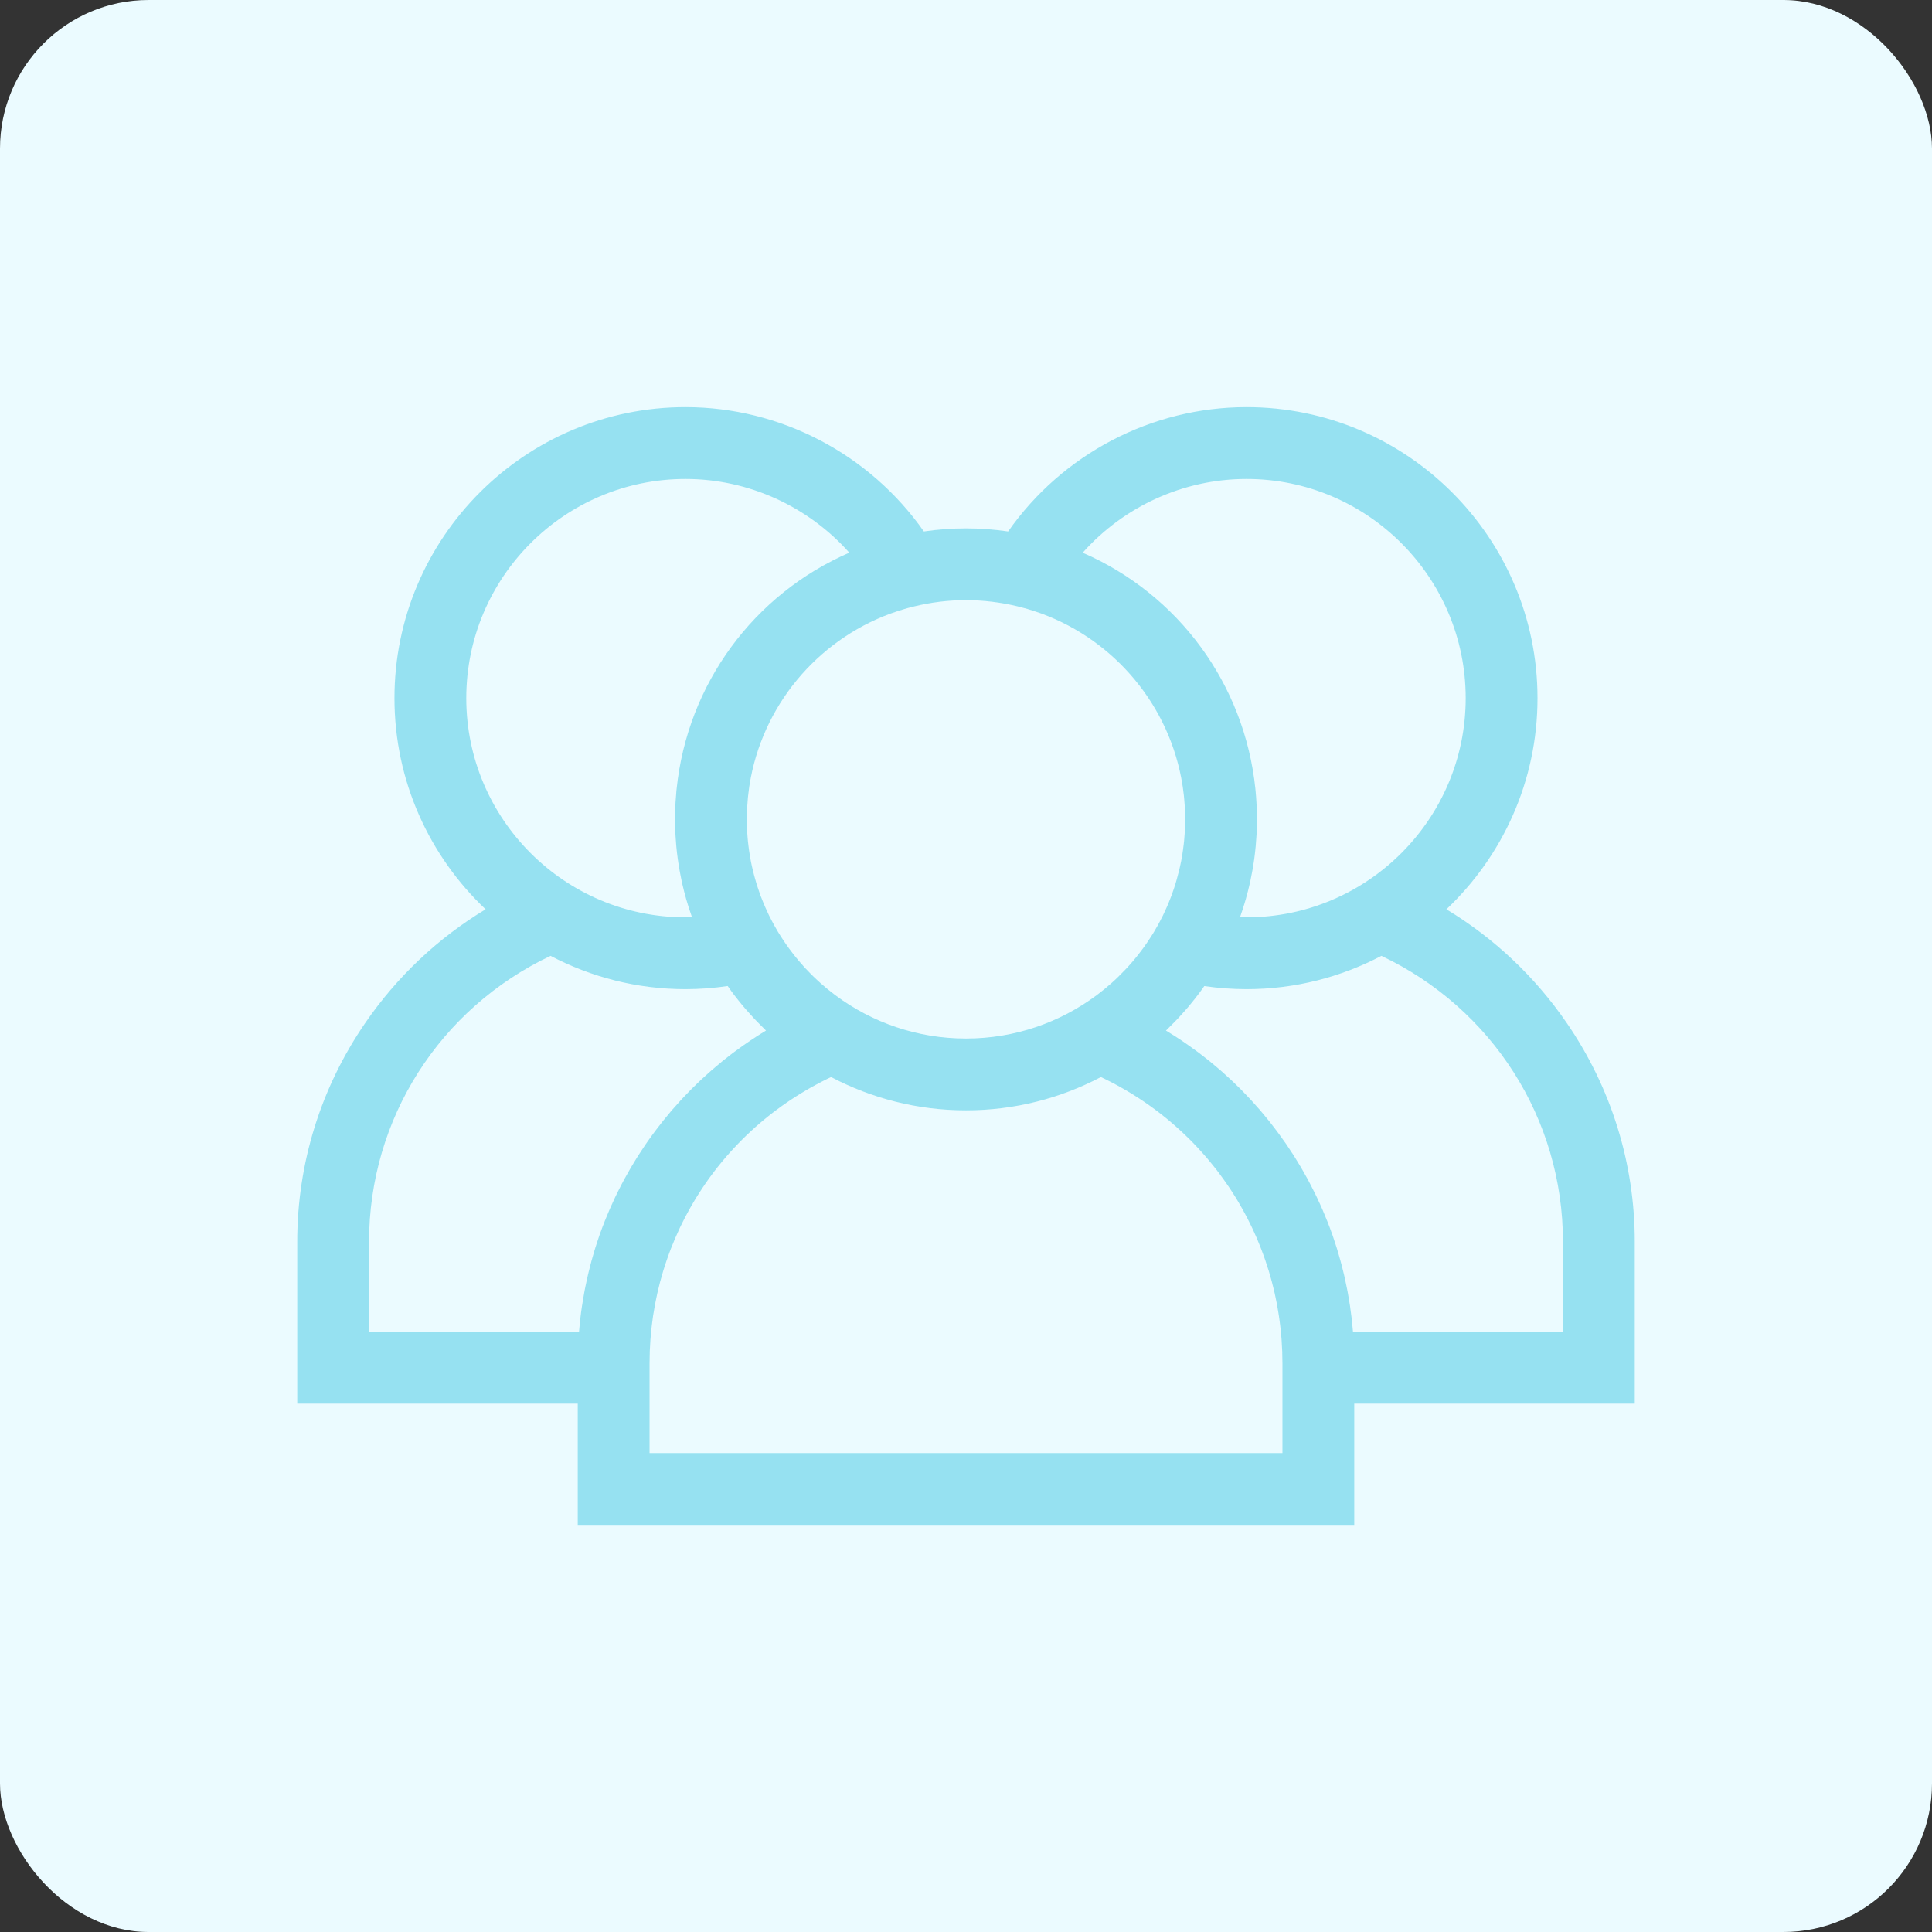 <svg width="52" height="52" viewBox="0 0 52 52" fill="none" xmlns="http://www.w3.org/2000/svg">
<rect x="0" y="0" width="52" height="52" fill="#333333" stroke="none"/>
<rect width="52" height="52" rx="4" fill="#EBFBFF"/>
<g opacity="0.36" clip-path="url(#clip0_826_3101)">
<path d="M44 33.423C44 31.316 43.369 29.282 42.175 27.541C41.317 26.288 40.211 25.248 38.93 24.474C40.439 23.046 41.382 21.027 41.382 18.791C41.382 14.472 37.869 10.958 33.55 10.958C30.989 10.958 28.591 12.225 27.134 14.304C26.763 14.25 26.385 14.221 26 14.221C25.615 14.221 25.237 14.25 24.866 14.304C23.409 12.225 21.011 10.958 18.45 10.958C14.131 10.958 10.617 14.472 10.617 18.791C10.617 21.027 11.561 23.046 13.07 24.474C11.789 25.247 10.683 26.288 9.825 27.541C8.631 29.282 8 31.316 8 33.423V37.779H15.55V41.042H36.45V37.779H44V33.423H44ZM33.55 12.891C36.803 12.891 39.449 15.538 39.449 18.791C39.449 22.044 36.803 24.69 33.55 24.69C33.492 24.69 33.434 24.689 33.375 24.687C33.38 24.675 33.383 24.662 33.388 24.65C33.489 24.364 33.572 24.071 33.64 23.772C33.645 23.75 33.65 23.729 33.654 23.708C33.672 23.627 33.687 23.546 33.702 23.464C33.709 23.425 33.717 23.387 33.723 23.348C33.735 23.275 33.746 23.201 33.757 23.128C33.764 23.077 33.77 23.026 33.776 22.974C33.784 22.91 33.791 22.845 33.797 22.779C33.803 22.712 33.808 22.645 33.812 22.578C33.816 22.526 33.82 22.473 33.823 22.42C33.828 22.306 33.831 22.192 33.831 22.078C33.831 22.07 33.832 22.062 33.832 22.053C33.832 22.049 33.832 22.044 33.832 22.04C33.831 21.923 33.828 21.807 33.823 21.692C33.821 21.658 33.819 21.625 33.817 21.591C33.812 21.493 33.804 21.396 33.795 21.299C33.793 21.277 33.791 21.255 33.789 21.233C33.497 18.41 31.713 15.993 29.141 14.876C30.249 13.63 31.853 12.891 33.55 12.891ZM23.959 16.518C23.978 16.511 23.997 16.504 24.016 16.498C24.074 16.477 24.133 16.457 24.193 16.438C24.238 16.423 24.283 16.409 24.329 16.396C24.362 16.386 24.395 16.377 24.428 16.367C24.488 16.351 24.548 16.335 24.608 16.321C25.055 16.212 25.52 16.153 26 16.153C26.479 16.154 26.945 16.213 27.392 16.321C27.452 16.336 27.511 16.351 27.571 16.368C27.604 16.377 27.638 16.387 27.672 16.396C27.717 16.41 27.762 16.423 27.806 16.438C27.866 16.457 27.926 16.477 27.986 16.498C28.004 16.505 28.022 16.511 28.04 16.518C30.013 17.247 31.492 19.003 31.827 21.134C31.83 21.151 31.832 21.168 31.835 21.185C31.846 21.257 31.855 21.33 31.863 21.403C31.866 21.43 31.869 21.457 31.871 21.484C31.878 21.55 31.882 21.617 31.887 21.685C31.888 21.713 31.891 21.742 31.892 21.771C31.896 21.857 31.898 21.943 31.899 22.03C31.899 22.038 31.899 22.045 31.899 22.053C31.899 22.056 31.899 22.06 31.899 22.063C31.899 22.147 31.896 22.231 31.892 22.314C31.891 22.34 31.89 22.366 31.889 22.393C31.884 22.473 31.878 22.553 31.87 22.633C31.867 22.663 31.863 22.694 31.86 22.724C31.854 22.776 31.847 22.827 31.84 22.878C31.835 22.918 31.829 22.958 31.823 22.997C31.813 23.058 31.802 23.117 31.791 23.177C31.78 23.23 31.769 23.283 31.757 23.336C31.75 23.367 31.743 23.399 31.735 23.431C31.716 23.509 31.695 23.587 31.673 23.665C31.665 23.696 31.656 23.727 31.647 23.757C31.634 23.802 31.619 23.846 31.605 23.89C31.593 23.925 31.581 23.96 31.569 23.995C31.555 24.035 31.541 24.075 31.527 24.114C31.502 24.181 31.475 24.247 31.448 24.313C31.436 24.343 31.423 24.372 31.41 24.401C31.386 24.456 31.362 24.51 31.336 24.564C31.333 24.571 31.33 24.577 31.327 24.583C31.318 24.602 31.309 24.622 31.3 24.641C31.271 24.699 31.241 24.757 31.211 24.814C31.199 24.836 31.187 24.859 31.175 24.881C31.174 24.883 31.174 24.884 31.173 24.885C31.139 24.946 31.105 25.006 31.069 25.066C31.055 25.089 31.041 25.113 31.027 25.136C30.988 25.199 30.948 25.261 30.907 25.322C30.882 25.36 30.855 25.397 30.829 25.435C30.807 25.466 30.785 25.498 30.762 25.529C30.732 25.57 30.702 25.61 30.671 25.649C30.65 25.676 30.629 25.703 30.608 25.73C30.575 25.77 30.543 25.811 30.509 25.851C30.488 25.875 30.467 25.899 30.446 25.924C30.411 25.963 30.376 26.003 30.34 26.042C30.319 26.066 30.297 26.088 30.276 26.11C30.217 26.172 30.158 26.232 30.097 26.291C30.061 26.326 30.025 26.361 29.988 26.395C29.963 26.418 29.937 26.441 29.911 26.464C29.868 26.502 29.826 26.539 29.782 26.575C29.76 26.594 29.738 26.612 29.716 26.63C29.663 26.673 29.61 26.715 29.556 26.756C29.541 26.767 29.527 26.778 29.512 26.789C28.53 27.519 27.315 27.952 26 27.952C24.685 27.952 23.469 27.519 22.487 26.789C22.473 26.778 22.459 26.767 22.444 26.756C22.39 26.715 22.337 26.673 22.284 26.63C22.262 26.612 22.24 26.594 22.218 26.575C22.174 26.539 22.131 26.501 22.089 26.464C22.063 26.441 22.037 26.418 22.012 26.395C21.975 26.361 21.939 26.326 21.902 26.291C21.841 26.232 21.782 26.171 21.724 26.11C21.702 26.087 21.68 26.065 21.659 26.043C21.623 26.003 21.589 25.963 21.554 25.923C21.533 25.899 21.512 25.875 21.491 25.851C21.457 25.811 21.425 25.77 21.392 25.73C21.371 25.703 21.35 25.676 21.329 25.649C21.298 25.61 21.268 25.57 21.238 25.529C21.215 25.498 21.193 25.466 21.171 25.434C21.144 25.397 21.118 25.36 21.093 25.322C21.052 25.261 21.012 25.198 20.973 25.136C20.959 25.113 20.945 25.089 20.931 25.066C20.895 25.006 20.86 24.945 20.826 24.883C20.813 24.86 20.802 24.837 20.789 24.814C20.759 24.757 20.729 24.699 20.7 24.641C20.69 24.62 20.68 24.599 20.67 24.578C20.668 24.575 20.667 24.572 20.666 24.568C20.639 24.512 20.613 24.455 20.588 24.397C20.576 24.37 20.564 24.343 20.553 24.315C20.525 24.248 20.498 24.18 20.472 24.112C20.459 24.075 20.446 24.038 20.433 24C20.419 23.962 20.406 23.924 20.394 23.885C20.38 23.843 20.366 23.802 20.354 23.76C20.334 23.697 20.317 23.634 20.3 23.57C20.288 23.526 20.277 23.481 20.266 23.436C20.258 23.401 20.249 23.366 20.241 23.33C20.232 23.287 20.222 23.243 20.213 23.2C20.2 23.131 20.188 23.063 20.177 22.994C20.171 22.957 20.166 22.92 20.16 22.883C20.152 22.828 20.145 22.773 20.139 22.717C20.136 22.69 20.132 22.662 20.13 22.635C20.122 22.553 20.115 22.471 20.111 22.389C20.109 22.365 20.108 22.342 20.107 22.318C20.103 22.23 20.101 22.142 20.101 22.053C20.101 21.957 20.103 21.863 20.108 21.769C20.109 21.743 20.111 21.718 20.113 21.692C20.117 21.621 20.122 21.551 20.129 21.481C20.131 21.456 20.134 21.432 20.137 21.407C20.145 21.331 20.154 21.256 20.165 21.181C20.168 21.166 20.17 21.151 20.172 21.137C20.506 19.005 21.985 17.248 23.959 16.518ZM12.55 18.791C12.55 15.538 15.197 12.891 18.45 12.891C20.147 12.891 21.751 13.63 22.859 14.875C20.286 15.993 18.502 18.411 18.211 21.235C18.209 21.254 18.207 21.273 18.205 21.293C18.196 21.393 18.188 21.494 18.182 21.596C18.18 21.627 18.179 21.658 18.177 21.689C18.172 21.81 18.168 21.931 18.168 22.053C18.168 22.176 18.171 22.299 18.177 22.422C18.18 22.472 18.184 22.521 18.187 22.57C18.192 22.641 18.196 22.712 18.203 22.782C18.209 22.845 18.216 22.907 18.223 22.97C18.23 23.024 18.236 23.078 18.244 23.132C18.254 23.203 18.264 23.274 18.276 23.344C18.283 23.386 18.291 23.428 18.299 23.47C18.313 23.549 18.328 23.627 18.345 23.705C18.35 23.731 18.357 23.756 18.362 23.782C18.428 24.072 18.509 24.356 18.607 24.634C18.613 24.651 18.618 24.669 18.624 24.687C18.566 24.689 18.508 24.69 18.45 24.69C15.197 24.69 12.55 22.043 12.55 18.791ZM17.171 31.113C17.149 31.147 17.129 31.181 17.108 31.215C17.064 31.286 17.02 31.358 16.978 31.43C16.954 31.47 16.932 31.511 16.909 31.551C16.87 31.618 16.833 31.685 16.796 31.753C16.773 31.796 16.751 31.839 16.728 31.881C16.693 31.949 16.659 32.017 16.625 32.084C16.604 32.127 16.583 32.17 16.562 32.213C16.528 32.284 16.495 32.357 16.463 32.429C16.445 32.468 16.427 32.507 16.41 32.547C16.372 32.633 16.336 32.721 16.301 32.808C16.291 32.834 16.279 32.859 16.27 32.885C16.225 32.998 16.182 33.113 16.141 33.228C16.132 33.255 16.124 33.281 16.114 33.308C16.084 33.396 16.054 33.485 16.026 33.575C16.013 33.616 16.001 33.657 15.989 33.698C15.966 33.774 15.944 33.85 15.923 33.926C15.911 33.972 15.899 34.017 15.887 34.063C15.868 34.136 15.849 34.209 15.832 34.283C15.821 34.33 15.81 34.377 15.8 34.423C15.783 34.498 15.767 34.573 15.752 34.648C15.743 34.693 15.734 34.739 15.726 34.784C15.71 34.866 15.697 34.948 15.684 35.03C15.678 35.069 15.671 35.107 15.665 35.146C15.647 35.267 15.63 35.388 15.617 35.509C15.617 35.511 15.617 35.512 15.616 35.514C15.604 35.624 15.593 35.735 15.584 35.846H9.933V33.423C9.933 30.112 11.836 27.14 14.818 25.727C15.905 26.298 17.14 26.623 18.45 26.623C18.828 26.623 19.209 26.595 19.586 26.539C19.644 26.623 19.704 26.706 19.766 26.787C19.787 26.815 19.808 26.841 19.83 26.869C19.891 26.947 19.953 27.024 20.017 27.099C20.043 27.131 20.07 27.161 20.097 27.192C20.157 27.26 20.217 27.328 20.28 27.395C20.312 27.43 20.346 27.464 20.379 27.499C20.436 27.558 20.493 27.615 20.552 27.672C20.574 27.694 20.595 27.716 20.617 27.737C20.533 27.788 20.45 27.84 20.367 27.893C20.354 27.902 20.341 27.911 20.328 27.92C20.245 27.973 20.163 28.028 20.083 28.084C20.055 28.103 20.027 28.122 19.999 28.142C19.927 28.193 19.856 28.244 19.785 28.297C19.763 28.314 19.74 28.33 19.718 28.346C19.628 28.415 19.54 28.484 19.452 28.554C19.433 28.57 19.414 28.586 19.395 28.602C19.325 28.659 19.256 28.717 19.188 28.776C19.161 28.798 19.135 28.821 19.109 28.845C19.04 28.905 18.973 28.966 18.906 29.028C18.889 29.044 18.871 29.06 18.854 29.076C18.772 29.153 18.691 29.232 18.611 29.312C18.591 29.332 18.57 29.354 18.55 29.375C18.489 29.437 18.429 29.5 18.369 29.563C18.346 29.588 18.322 29.614 18.299 29.64C18.232 29.712 18.166 29.787 18.101 29.862C18.091 29.873 18.081 29.885 18.07 29.897C17.997 29.983 17.924 30.071 17.853 30.16C17.833 30.185 17.814 30.21 17.794 30.235C17.74 30.303 17.687 30.372 17.635 30.441C17.615 30.468 17.595 30.495 17.575 30.522C17.507 30.615 17.44 30.708 17.375 30.803C17.305 30.906 17.237 31.009 17.171 31.113ZM17.483 39.109V37.779V36.685C17.483 36.578 17.485 36.471 17.489 36.365C17.491 36.33 17.493 36.295 17.495 36.26C17.498 36.189 17.502 36.117 17.507 36.047C17.51 36.004 17.515 35.961 17.519 35.918C17.524 35.856 17.53 35.793 17.537 35.731C17.542 35.686 17.548 35.641 17.554 35.595C17.562 35.536 17.569 35.477 17.577 35.418C17.584 35.371 17.593 35.325 17.601 35.279C17.61 35.222 17.619 35.165 17.63 35.109C17.639 35.061 17.649 35.014 17.659 34.966C17.67 34.912 17.681 34.857 17.693 34.803C17.704 34.755 17.716 34.707 17.728 34.659C17.741 34.606 17.753 34.553 17.767 34.5C17.78 34.452 17.794 34.404 17.808 34.357C17.822 34.305 17.837 34.253 17.852 34.201C17.867 34.153 17.883 34.106 17.898 34.058C17.915 34.008 17.931 33.957 17.948 33.907C17.965 33.859 17.982 33.812 17.999 33.765C18.017 33.715 18.035 33.666 18.054 33.616C18.073 33.569 18.092 33.523 18.111 33.477C18.131 33.428 18.15 33.379 18.171 33.331C18.191 33.284 18.212 33.238 18.233 33.192C18.254 33.145 18.275 33.097 18.297 33.05C18.319 33.004 18.342 32.959 18.364 32.913C18.387 32.867 18.41 32.821 18.434 32.775C18.457 32.729 18.482 32.685 18.506 32.64C18.531 32.595 18.555 32.549 18.58 32.505C18.605 32.46 18.631 32.416 18.657 32.372C18.683 32.328 18.709 32.284 18.736 32.24C18.763 32.196 18.791 32.153 18.818 32.11C18.846 32.067 18.873 32.024 18.902 31.981C18.93 31.938 18.959 31.896 18.988 31.854C19.018 31.812 19.047 31.77 19.076 31.728C19.106 31.687 19.137 31.645 19.168 31.604C19.198 31.563 19.229 31.523 19.26 31.482C19.292 31.442 19.324 31.401 19.356 31.361C19.388 31.321 19.42 31.282 19.453 31.242C19.486 31.203 19.52 31.164 19.553 31.125C19.587 31.086 19.62 31.048 19.655 31.009C19.689 30.971 19.724 30.933 19.759 30.896C19.794 30.858 19.829 30.821 19.865 30.784C19.901 30.747 19.937 30.71 19.973 30.674C20.01 30.637 20.047 30.601 20.084 30.565C20.121 30.529 20.158 30.494 20.196 30.459C20.234 30.424 20.272 30.389 20.311 30.354C20.349 30.32 20.388 30.286 20.427 30.252C20.466 30.218 20.506 30.185 20.546 30.151C20.585 30.118 20.625 30.086 20.666 30.053C20.707 30.021 20.748 29.988 20.789 29.956C20.83 29.925 20.871 29.894 20.913 29.863C20.955 29.831 20.997 29.8 21.04 29.77C21.082 29.74 21.124 29.71 21.167 29.681C21.211 29.651 21.255 29.621 21.299 29.592C21.342 29.563 21.385 29.535 21.429 29.508C21.474 29.479 21.519 29.45 21.565 29.423C21.609 29.396 21.654 29.369 21.698 29.343C21.744 29.316 21.791 29.289 21.838 29.263C21.884 29.237 21.929 29.212 21.975 29.188C22.023 29.162 22.071 29.137 22.119 29.112C22.165 29.088 22.211 29.065 22.258 29.042C22.295 29.024 22.332 29.007 22.369 28.989C23.455 29.56 24.69 29.885 26 29.885C27.31 29.885 28.545 29.56 29.631 28.989C29.668 29.007 29.705 29.024 29.741 29.042C29.788 29.065 29.835 29.088 29.881 29.112C29.929 29.137 29.977 29.162 30.024 29.187C30.071 29.212 30.117 29.238 30.162 29.263C30.209 29.289 30.255 29.316 30.301 29.343C30.346 29.369 30.391 29.396 30.436 29.423C30.481 29.451 30.526 29.479 30.57 29.507C30.614 29.535 30.658 29.563 30.702 29.592C30.745 29.621 30.789 29.651 30.832 29.68C30.875 29.71 30.918 29.74 30.96 29.77C31.003 29.8 31.045 29.831 31.086 29.862C31.128 29.893 31.17 29.925 31.211 29.957C31.252 29.988 31.293 30.021 31.333 30.053C31.374 30.085 31.414 30.118 31.454 30.151C31.494 30.185 31.533 30.218 31.572 30.252C31.612 30.286 31.651 30.32 31.689 30.355C31.728 30.389 31.765 30.424 31.803 30.459C31.841 30.494 31.879 30.529 31.916 30.566C31.953 30.601 31.99 30.637 32.026 30.673C32.062 30.71 32.099 30.747 32.135 30.784C32.17 30.821 32.205 30.858 32.24 30.895C32.275 30.933 32.311 30.971 32.345 31.01C32.379 31.048 32.413 31.086 32.446 31.124C32.48 31.163 32.514 31.203 32.547 31.243C32.58 31.282 32.611 31.321 32.643 31.361C32.676 31.401 32.708 31.441 32.74 31.482C32.771 31.522 32.801 31.563 32.831 31.604C32.862 31.645 32.893 31.687 32.923 31.729C32.953 31.77 32.982 31.812 33.011 31.854C33.04 31.896 33.07 31.938 33.098 31.981C33.126 32.024 33.154 32.066 33.181 32.109C33.209 32.153 33.237 32.196 33.264 32.24C33.29 32.283 33.316 32.328 33.342 32.371C33.368 32.416 33.394 32.46 33.419 32.505C33.445 32.549 33.469 32.594 33.493 32.639C33.518 32.684 33.542 32.729 33.566 32.775C33.59 32.82 33.612 32.867 33.635 32.913C33.658 32.959 33.681 33.004 33.702 33.05C33.724 33.097 33.746 33.145 33.767 33.192C33.788 33.238 33.809 33.284 33.829 33.331C33.849 33.379 33.869 33.427 33.888 33.475C33.908 33.522 33.927 33.569 33.945 33.617C33.964 33.666 33.982 33.715 34 33.765C34.017 33.812 34.035 33.859 34.051 33.907C34.069 33.957 34.085 34.008 34.101 34.059C34.117 34.106 34.133 34.153 34.147 34.201C34.163 34.253 34.177 34.305 34.192 34.357C34.205 34.404 34.219 34.452 34.232 34.5C34.246 34.553 34.259 34.606 34.272 34.659C34.283 34.707 34.296 34.755 34.307 34.803C34.319 34.857 34.33 34.912 34.341 34.966C34.351 35.014 34.361 35.061 34.37 35.109C34.381 35.164 34.389 35.221 34.399 35.277C34.407 35.324 34.415 35.371 34.422 35.418C34.431 35.477 34.438 35.535 34.446 35.594C34.451 35.64 34.458 35.685 34.463 35.731C34.47 35.793 34.475 35.855 34.481 35.918C34.485 35.961 34.49 36.004 34.493 36.047C34.498 36.117 34.501 36.189 34.505 36.26C34.507 36.295 34.509 36.33 34.511 36.365C34.514 36.471 34.517 36.578 34.517 36.685V37.779V39.109H17.483ZM36.416 35.846C36.397 35.611 36.37 35.377 36.335 35.145C36.33 35.108 36.323 35.071 36.317 35.034C36.304 34.95 36.29 34.866 36.274 34.782C36.266 34.739 36.257 34.695 36.248 34.651C36.233 34.574 36.217 34.498 36.2 34.422C36.19 34.376 36.18 34.33 36.169 34.285C36.151 34.21 36.133 34.136 36.113 34.062C36.102 34.017 36.09 33.972 36.077 33.927C36.056 33.85 36.034 33.773 36.011 33.697C35.998 33.656 35.987 33.616 35.974 33.575C35.946 33.485 35.916 33.394 35.885 33.304C35.876 33.279 35.868 33.254 35.859 33.228C35.818 33.113 35.775 32.998 35.73 32.884C35.721 32.86 35.71 32.836 35.7 32.811C35.665 32.722 35.628 32.634 35.59 32.546C35.573 32.507 35.555 32.469 35.538 32.43C35.505 32.357 35.472 32.284 35.437 32.212C35.417 32.17 35.396 32.127 35.375 32.086C35.341 32.017 35.307 31.948 35.271 31.881C35.249 31.838 35.227 31.796 35.204 31.753C35.167 31.686 35.129 31.618 35.091 31.551C35.068 31.51 35.045 31.47 35.022 31.43C34.979 31.357 34.935 31.285 34.891 31.214C34.87 31.18 34.85 31.147 34.829 31.113C34.763 31.009 34.695 30.906 34.625 30.803C34.559 30.708 34.492 30.614 34.424 30.522C34.405 30.495 34.385 30.468 34.365 30.442C34.312 30.372 34.259 30.303 34.205 30.234C34.186 30.21 34.167 30.185 34.147 30.16C34.076 30.071 34.003 29.983 33.929 29.896C33.919 29.885 33.909 29.874 33.9 29.863C33.834 29.788 33.768 29.713 33.7 29.639C33.677 29.614 33.654 29.589 33.631 29.564C33.571 29.5 33.51 29.436 33.449 29.374C33.429 29.353 33.409 29.332 33.389 29.312C33.309 29.232 33.228 29.153 33.146 29.076C33.129 29.06 33.111 29.044 33.094 29.029C33.027 28.966 32.959 28.905 32.891 28.844C32.865 28.821 32.838 28.799 32.812 28.776C32.744 28.717 32.675 28.659 32.605 28.602C32.586 28.586 32.567 28.57 32.548 28.555C32.46 28.484 32.371 28.415 32.282 28.347C32.259 28.33 32.236 28.313 32.214 28.297C32.144 28.244 32.073 28.193 32.001 28.143C31.973 28.123 31.945 28.103 31.916 28.084C31.837 28.028 31.756 27.974 31.674 27.921C31.66 27.912 31.646 27.902 31.632 27.893C31.549 27.84 31.466 27.788 31.382 27.738C31.404 27.717 31.424 27.695 31.446 27.674C31.506 27.616 31.564 27.557 31.622 27.497C31.655 27.464 31.687 27.43 31.719 27.396C31.782 27.329 31.844 27.26 31.905 27.19C31.93 27.16 31.956 27.131 31.982 27.101C32.047 27.024 32.11 26.945 32.172 26.866C32.192 26.84 32.213 26.815 32.233 26.788C32.295 26.707 32.355 26.624 32.414 26.54C32.791 26.595 33.171 26.623 33.55 26.623C34.86 26.623 36.095 26.298 37.181 25.727C40.163 27.14 42.067 30.112 42.067 33.423V35.846H36.416Z" fill="#00B4D8"/>
</g>
<defs>
<clipPath id="clip0_826_3101">
<rect width="36" height="36" fill="white" transform="translate(8 8)"/>
</clipPath>
</defs>
</svg>
